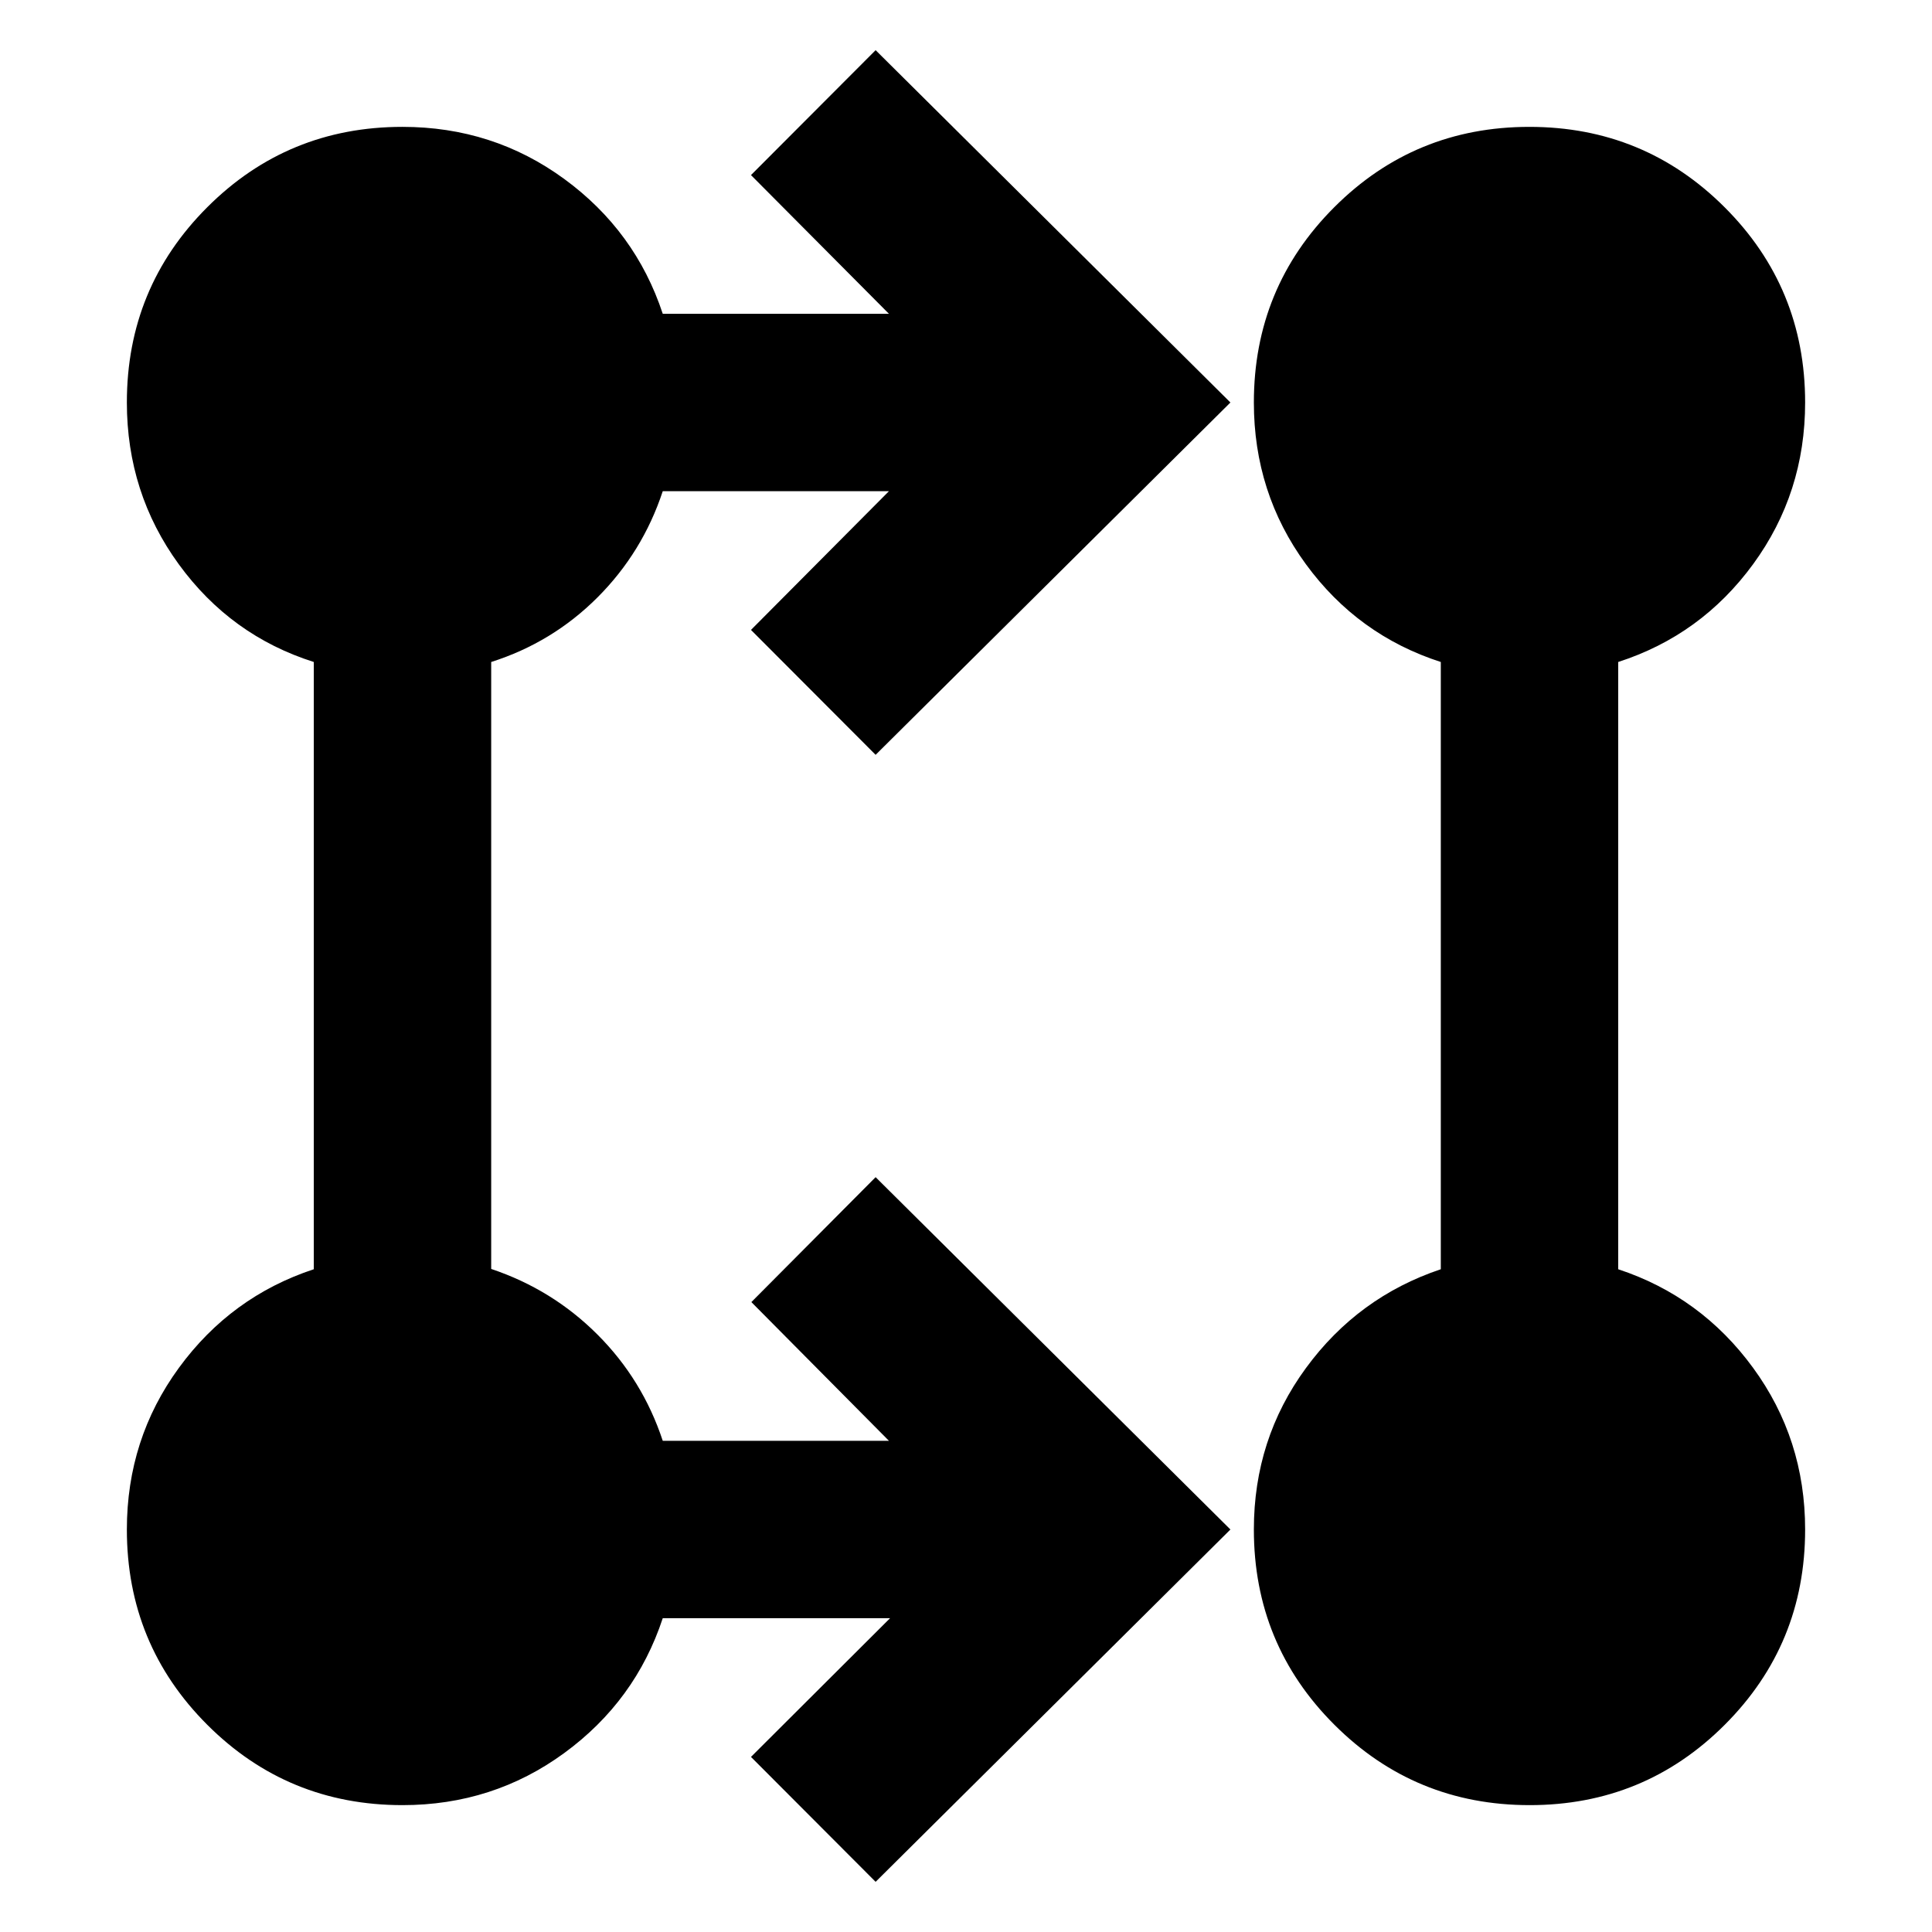 <svg xmlns="http://www.w3.org/2000/svg" height="40" viewBox="0 -960 960 960" width="40"><path d="M435.09-24.93 373.16-87l69.11-68.93H329.32q-13.56 41.13-48.96 67.01-35.4 25.88-80.38 25.88-57.06 0-97-39.94t-39.94-97q0-44.98 25.88-80.38t67.01-48.96v-301.74q-41.25-13.07-67.07-48.53-25.82-35.45-25.82-80.43 0-57.06 39.94-97t97-39.94q44.98 0 80.38 25.88t48.96 67.01h112.39L373.16-873l61.93-62.07L611.39-760l-176.3 175.07L373.16-647l68.55-68.93H329.32q-10.03 30.38-32.45 52.8-22.42 22.42-52.8 32.07v301.59q30.38 10.18 52.8 32.6 22.42 22.42 32.45 52.8h112.39L373.35-313l61.74-62.07L611.39-200 435.09-24.93Zm324.98-38.11q-57.04 0-97.03-39.95-40-39.94-40-97.01 0-44.92 25.88-80.23t67.01-49.09v-301.74q-41.25-13.3-67.07-48.64-25.82-35.34-25.82-80.3 0-57.07 39.93-97.01 39.93-39.95 96.96-39.95 57.04 0 97.03 39.95 40 39.94 40 97.01 0 44.96-25.82 80.3-25.82 35.34-67.07 48.64v301.74q41.13 13.56 67.01 48.96 25.88 35.4 25.88 80.38 0 57.06-39.93 97t-96.96 39.94Z"/></svg>